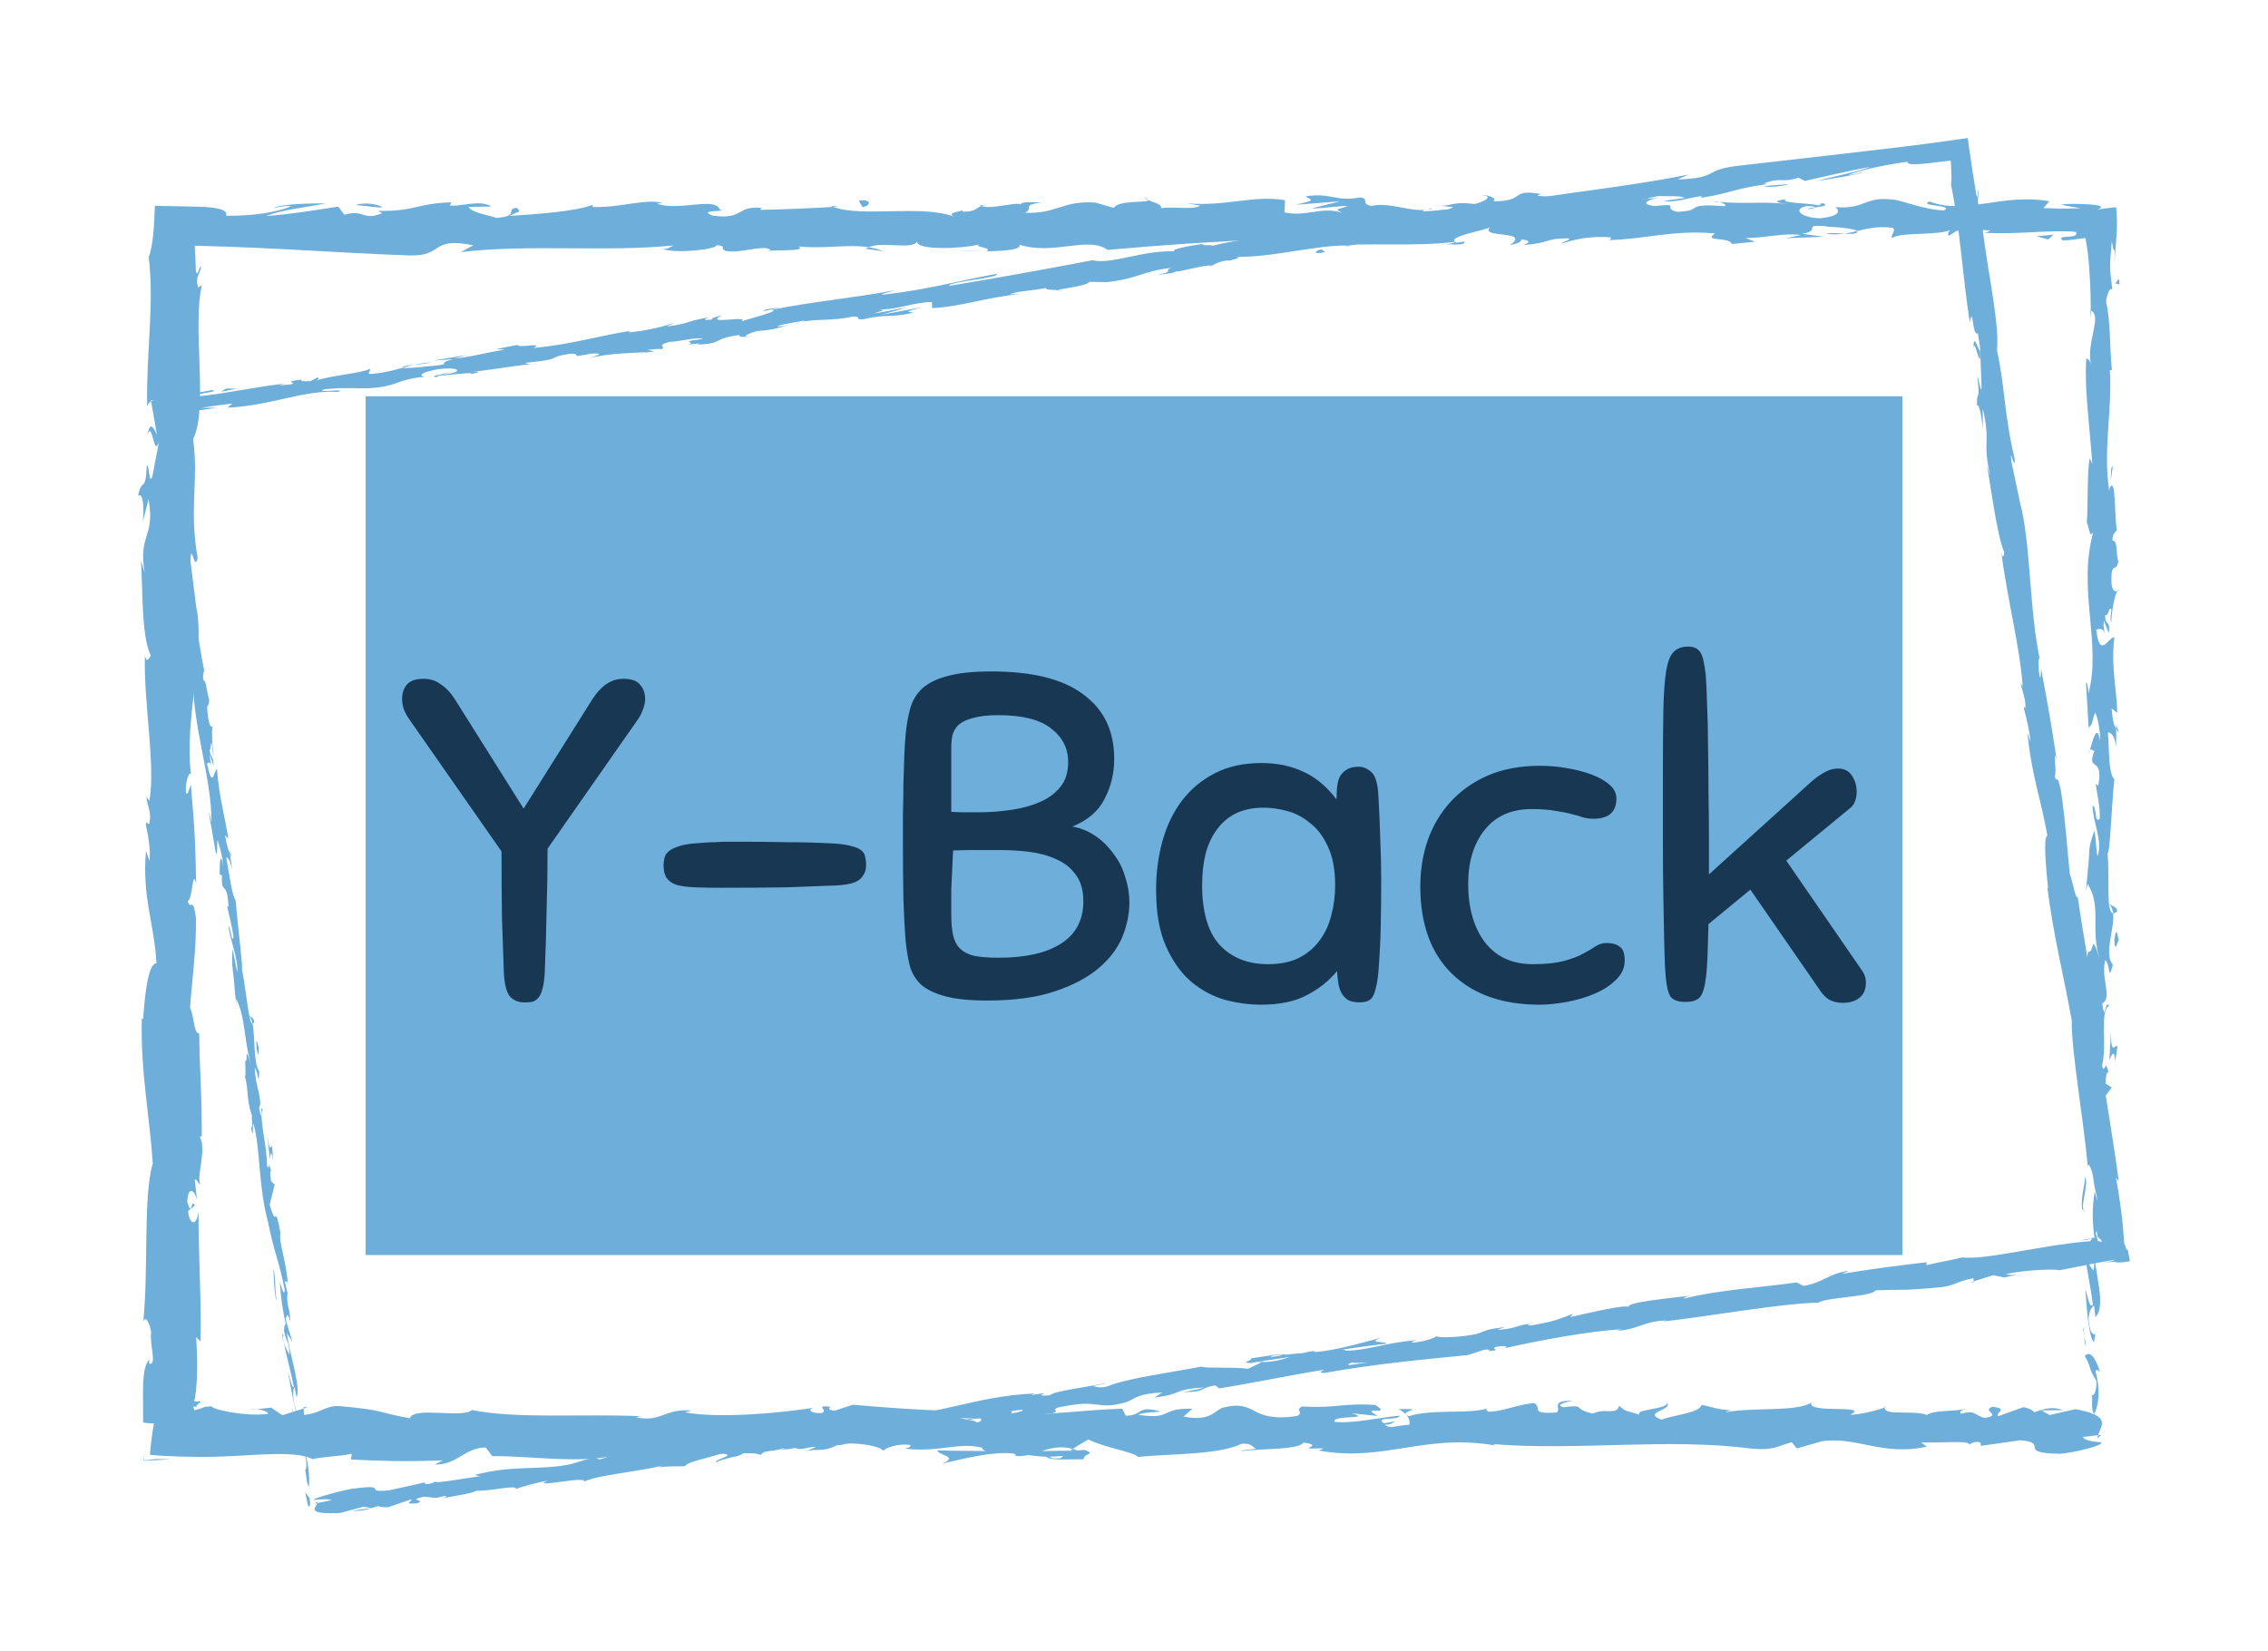 <svg version="1.1" xmlns="http://www.w3.org/2000/svg" viewBox="-874.014 -2225.901 5045.308 3673.563"><desc>Created with Snap</desc><defs></defs><g><g transform="matrix(11.219,0,0,11.219,-595.104,-2632.864)">
<g id="gSldow7nyy2nm">
	<g>
		<g>
			<g>
				<path fill="#6daedb" d="M389.052,320.525c0.35,0.654,1.145,0.284,0.988-1.522l-1.347-1.283
					L389.052,320.525z" style=""></path>
				<path fill="#6daedb" d="M391.548,308.368c-0.653-2.125-1.801-4.576-3.038-3.199
					c1.295,2.105,0.754,2.614,2.296,4.88c0.157,1.809-0.432,3.155-0.928,2.85
					c0.346,0.639-0.296,2.809,0.55,3.782c1.043-2.352,1.084-5.333,0.224-8.446
					C390.947,307.567,391.299,308.215,391.548,308.368z" style=""></path>
				<path fill="#6daedb" d="M393.648,131.718l-0.16,1.138C393.577,132.545,393.626,132.155,393.648,131.718z" style=""></path>
				<path fill="#6daedb" d="M333.679,77.721c0.833-0.033,1.181-0.166,1.223-0.288
					C334.129,77.521,333.493,77.604,333.679,77.721z" style=""></path>
				<path fill="#6daedb" d="M314.992,76.236c0.401,0.034,0.738,0.062,1.102,0.091
					C315.673,76.203,315.251,76.135,314.992,76.236z" style=""></path>
				<path fill="#6daedb" d="M393.648,131.718l0.423-2.924C393.632,128.589,393.746,130.291,393.648,131.718z" style=""></path>
				<path fill="#6daedb" d="M388.297,284.008c0.066,0.613,0.191,1.122,0.354,1.588
					c-0.048-0.503-0.094-0.989-0.142-1.492C388.436,284.078,388.373,284.055,388.297,284.008z" style=""></path>
				<path fill="#6daedb" d="M394.741,179.967l0.002,0.888c0.153,0.261,0.339,0.507,0.548,0.738
					L394.741,179.967z" style=""></path>
				<path fill="#6daedb" d="M394.948,216.995c0.049-0.838-1.094-1.129-1.594-1.45
					c0.471,0.473,0.696,1.092,0.784,1.827C394.355,217.385,394.615,217.275,394.948,216.995z" style=""></path>
				<path fill="#6daedb" d="M392.934,275.709l0.158,1.043C393.051,276.481,392.982,276.025,392.934,275.709z" style=""></path>
				<path fill="#6daedb" d="M394.988,153.464c0.17-0.063,0.319-0.196,0.41-0.338
					C395.254,153.126,395.117,153.259,394.988,153.464z" style=""></path>
				<path fill="#6daedb" d="M348.839,315.153c-0.03,0.081,0.012,0.133,0.002,0.204
					C349.057,315.241,349.123,315.16,348.839,315.153z" style=""></path>
				<path fill="#6daedb" d="M391.761,320.82l-0.595,0.062c-0.064,0.217-0.129,0.429-0.129,0.641
					L391.761,320.82z" style=""></path>
				<path fill="#6daedb" d="M280.793,74.77c0.067,0.01,0.089,0.013,0.152,0.022
					C281.844,74.662,281.335,74.685,280.793,74.77z" style=""></path>
				<path fill="#6daedb" d="M4.373,122.62c1.023-3.556,1.314,5.788,2.449,0.433
					C6.375,123.552,5.038,118.186,4.373,122.62z" style=""></path>
				<path fill="#6daedb" d="M388.448,283.049c-0.013-0.5-0.023-1.008-0.012-1.518
					C388.399,282.223,388.402,282.688,388.448,283.049z" style=""></path>
				<path fill="#6daedb" d="M6.822,123.053h0.01l0.107-0.553C6.891,122.729,6.863,122.858,6.822,123.053z" style=""></path>
				<path fill="#6daedb" d="M201.993,75.458c0.161,0.202,0.476,0.355,0.804,0.501
					C202.769,75.842,202.588,75.699,201.993,75.458z" style=""></path>
				<path fill="#6daedb" d="M260.697,77.086l-1.452-0.153C259.82,77.037,260.288,77.073,260.697,77.086z" style=""></path>
				<path fill="#6daedb" d="M171.513,77.073c-0.79-0.087-1.058-0.245-2.137-0.091
					c0.1,0.058,0.199,0.098,0.328,0.139C170.094,76.964,170.613,76.891,171.513,77.073z" style=""></path>
				<path fill="#6daedb" d="M139.788,77.08c0.168,0.087,0.39,0.153,0.585,0.231
					c0.314-0.019,0.682-0.042,1.005-0.062L139.788,77.08z" style=""></path>
				<path fill="#6daedb" d="M252.423,315.704c0.695,0.322,1.127,0.677,1.465,1.029
					C253.399,315.918,258.06,315.628,252.423,315.704z" style=""></path>
				<path fill="#6daedb" d="M388.94,283.992c-0.289-0.186-0.431-0.456-0.493-0.943
					c0.021,0.365,0.042,0.714,0.062,1.055C388.679,284.197,388.84,284.217,388.94,283.992z" style=""></path>
				<path fill="#6daedb" d="M170.223,86.1l-5.04-0.169C166.592,86.042,168.424,86.1,170.223,86.1z" style=""></path>
				<path fill="#6daedb" d="M24.825,315.867l1.157-0.137C25.537,315.704,25.126,315.737,24.825,315.867z" style=""></path>
				<path fill="#6daedb" d="M150.225,86.1c-0.9-0.404-1.854-0.638-2.839-0.791
					c-0.209,0.089-0.447,0.163-0.585,0.295L150.225,86.1z" style=""></path>
				<path fill="#6daedb" d="M253.899,316.744c-0.011-0.005-0.011-0.012-0.011-0.012
					S253.888,316.739,253.899,316.744z" style=""></path>
				<path fill="#6daedb" d="M287.1,314.026c-4.803-0.033-2.256,1.472-3.275,2.336
					c-5.732,0.426-2.653-1.108-4.604-1.876c-3.58,0.398-6.325,1.778-8.994,1.719
					c-0.199-0.247-0.718-0.338-0.11-0.648c-3.784,1.196-11.233,0.059-15.642,1.56
					c-0.328-0.133-0.493-0.259-0.576-0.373c0.714,0.753,0.824,1.519,0.677,2.063
					c-2.153,0.026-3.995,0.95-4.806-0.033c1.32,0.029,1.429-0.368,2.047-0.675l-2.256,0.427
					c-2.031-1.413,3.08-0.489,3.08-1.535c-4.399,0.46-9.526,1.63-12.897,1.23
					c-0.705-1.382,7.883-0.465,3.385-1.695l5.216,0.528c-3.986-2.181,3.169,0.153-0.493-2.181
					c-6.864-0.401-7.678,0.705-14.525,0.301c-1.542,0.768,0.509,1.137-1.032,1.905
					c-9.732,1.38-7.661-3.476-14.816-1.635c-1.852,0.921-2.57,2.67-7.665,1.745l1.737-1.563
					c-6.646-0.154-3.794,2.247-10.754,1.196c1.237-0.614,5.223-0.518,4.218-0.704
					c-4.509-1.234-3.189,0.887-6.655,0.887l-0.718-1.384c-7.075,0.218-14.869,1.217-22.705,1.47
					c0.434-0.411,1.776-0.845-0.057-1.268c-9.883,0.692-21.097-0.169-30.63-0.99l-3.642,1.195
					c-0.847-0.014-1.572-0.54-0.654-0.771c-3.715-0.453-0.192,0.757-1.978,1.227
					c-2.114,0.083-2.793-0.687-1.452-1.046c-6.556,1.013-18.676,2.183-25.583,0.902l1.347-0.355
					c-5.379-0.485-6.07,2.449-11.059,1.335l0.957-0.212c-11.674-0.518-24.575,0.576-33.482-1.227
					c-1.694,1.721-11.555-0.767-12.305,1.633c-6.666-1.19-4.757-1.618-14.145-2.418
					c-2.507-0.11-3.737,1.499-6.837,1.749l-0.076-1.255l-4.208,1.317l-2.24-1.501l-2.908,0.322
					c1.158,0.074,2.462,0.564,2.286,0.925c-4.542,0.567-11.071-0.875-11.183-1.518l-0.997,0.098
					c-0.129,0.017-0.415,0.033-0.416,0.05l-0.106,0.049c-0.147,0.066-0.314,0.132-0.5,0.198
					c-0.373,0.131-0.826,0.262-1.359,0.394c-0.091-0.187-0.182-0.412-0.273-0.676
					c0.426-0.167,0.615,0.071,0.858,0.091l0.275-0.142c-0.126,0.071-0.24,0.133-0.299,0.166
					c-0.429-0.149-0.072-0.529,0.253-0.726c0.325-0.279,0.619-0.3,0.062-0.535
					c-0.284,0.193-0.747,0.044-1.001-0.011c0.047-0.072,0.092-0.08,0.134-0.203
					c0.037-0.189,0.076-0.39,0.117-0.6c0.072-0.422,0.133-0.888,0.184-1.385
					c0.102-0.997,0.164-2.126,0.193-3.31c0.057-2.37-0.021-4.964-0.181-7.171l0.865,0.847
					c0.22-7.97-0.415-16.801-0.399-25.745c-0.403,3.208-1.902,2.471-2.046-0.152l1.327-1.048
					c-0.821-1.694-0.502,2.739-1.505-0.737c0.153-3.341,1.508-2.246,1.939-0.328l-0.46-4.062
					c0.397-0.239,0.605,0.714,1.11,0.962c-0.824-1.667,1.331-7.012-0.099-9.417l0.394-0.229
					c0.011-8.942-0.445-12.996-0.512-20.28c-1.145-0.142-0.891-2.99-1.816-5.161
					c0.365-5.352,1.264-11.293,1.168-17.742c-0.569-4.533-0.969-1.324-1.649-3.362
					c1.042-0.333,0.944-6.774,1.693-3.433c-0.169-7.741-0.207-9.887-1.053-19.676
					c-0.428,1.062-0.613,2.257-0.969,1.638c-0.172-1.776,0.437-4.042,0.938-3.787l0.107,0.468
					c-1.562-10.988,3.04-25.361,0.867-34.111l0.107,0.49l-1.133-9.074
					c0.181-4.174,0.784,2.504,1.429-0.585c-1.739-9.787,0.253-15.464-0.906-23.524
					c3.076-6.239-0.217-22.141,1.747-30.563l-0.725,0.486c-0.711-2.176,0.414-2.633,0.581-4.237
					c-0.563,0.228-0.651,2.361-1.045,1.01l-0.098-2.405l-0.02-0.603
					c-0.006-0.242-0.012-0.164-0.018-0.262l-0.031-0.348c-0.036-0.472-0.054-0.968-0.056-1.454
					c0.567-0.002,1.16,0.018,1.721,0.056c1.777,0.055,3.56,0.108,5.349,0.163
					c3.934,0.138,7.89,0.33,11.849,0.539c7.919,0.419,15.855,0.907,23.668,1.178
					c6.914,0.194,3.924-3.748,12.64-2.018l-2.474,1.345c13.953-1.612,28.53,0.056,42.189-1.313
					c-0.814,0.31-0.837,0.714-2.171,0.709c2.885,0.977,10.669,0.048,10.717-0.75
					c2.127,0.091,0.493,0.722,1.803,1.127c2.894,0.576,7.264-1.247,8.801-0.275
					c0.261,0.159-0.813,0.317-1.343,0.393c1.886-0.473,8.787,0.12,6.981-1.007
					c5.127,0.538,9.807-0.502,13.896,0.166c2.666-1.26,8.776,0.607,9.623-1.176
					c-0.367,1.842,8.987,1.486,12.229,0.619c-1.085,0.557,2.818,0.576,1.547,1.348
					c3.699-0.026,7.089-0.368,6.444-1.314c6.815,2.203,13.698-1.773,17.535,1.05
					c10.988-0.99,21.157-1.659,31.041-2.091c-0.356,1.837-10.926,0.183-10.502,2.111
					c9.377-0.756,14.786-2.333,24.085-1.889c2.408,0.25-1.367,0.796-2.18,1.11
					c9.368-0.756,18.114,0.167,26.449-0.833c-0.023,0.171-0.923,0.358-1.772,0.498
					c1.643-0.061,3.821,0.27,3.635-0.565l-1.602,0.226c-2.623-1.211,6.524-2.53,6.818-3.17
					c-2.788,2.392,8.234,0.601,3.805,3.625c1.081-0.158,2.437-0.554,2.189-1.112
					c1.604,0.163,2.114,0.489,0.486,1.124c5.884-0.454,3.794-1.342,9.125-1.323
					c-0.019,0.405-1.095,0.561-1.646,1.036c2.699-0.788,5.411-1.576,9.917-1.234
					c-0.271,0.243,0.252,0.561-1.092,0.555c7.738-0.122,13.189-2.098,21.677-1.337
					c-2.504,1.755,2.887,0.577,3.337,2.097l4.565-0.453l-1.832-0.737
					c3.998,0.026,7.532-1.081,10.969-0.583l-2.971,0.626l7.493-0.288l-4.241-0.576
					c4.046-0.783-0.434-1.923,4.888-1.5c-1.081,0.156,4,0.019,6.084,0.914l-0.013,0.004
					c1.978-0.484,4.013-0.994,6.97-0.616c0.768,0.486-0.618,1.681-0.118,2.005
					c1.951-1.27,9.364-0.353,11.835-1.706c-0.824,0.318-0.867,1.116-0.596,1.278l1.638-1.032
					c1.852,0.33,2.123,0.49,1.822,1.126c5.572,0.189-1.77-1.927,4.843-1.097
					c-0.519,0.083-0.271,0.238-1.352,0.395c3.321,0.217,6.529,0.053,9.669-0.101
					c1.57-0.078,3.123-0.152,4.666-0.176c0.771-0.012,1.539-0.011,2.306,0.009
					c0.566,0.02,1.108,0.058,1.628,0.121c0.302,0.765-0.587,0.859-1.302,0.922
					c-0.243,0.018-0.485,0.036-0.699,0.052c-0.286,0.023-0.534,0.053-0.709,0.101
					c-0.351,0.097-0.41,0.267,0.105,0.589l0.935-0.034l0.47-0.043l0.927-0.108
					c0.705-0.094,1.415-0.19,2.127-0.285c0.267,1.551,0.583,2.785,0.799,6.594
					c0.216,3.216,0.334,6.385,0.204,9.439l0.169-1.586c2.159,1.18-1.066,6.341-0.048,10.647
					c-0.16-1.054-1.199-1.382-0.958-1.097c-0.347,5.831,0.531,11.921,1.211,20.756l-0.556-1.094
					c-0.495,3.436-0.285,9.049-0.538,12.762c0.554,1.101,0.463,3.224,1.27,1.934
					c-3.158,11.445,1.693,21.832-0.938,31.987c-0.006-1.213-0.485-2.894-0.488-1.928l0.512,8.649
					c0.94-0.684,0.569-1.134,1.302-2.951c0.558,1.095,0.99,3.536,0.99,5.68
					c-0.623-3.89-1.511,0.034-2.035,1.714c0.288-0.282,0.606,0.294,0.899,0.151
					c-1.674,4.519,1.892,0.758,0.765,6.927l-0.494-0.327c0.252,2.309,0.905,4.437,0.764,6.926
					c-1.088,1.033-0.508-2.458-1.403-2.616c0.063,3.496,2.061,6.9,0.977,10.066
					c-0.303-1.486-0.308-3.622-0.609-5.107c-1.277,3.448-0.953,3.847-1.156,6.407l0.029-0.251
					l-0.578,5.92l0.346-1.508c2.837,4.377,0.519,8.912,2.377,14.806
					c-1.759-5.729-1.018-0.947-2.251-1.385c-0.342,1.505-0.726,3.793-1.073,3.142
					c0.995,2.786-0.783,4.651,0.671,8.584c-0.397,0.176-0.039,2.981-1.036,2.351
					c0.312,3.624,0.691-0.856,1.189-0.552c1.357,5.584-1.645,13.126,0.217,21.157
					c0.765,6.926,2.105,8.207,2.771,14.634c-0.635,2.17-1.446-1.776-1.446-1.776
					c-0.584,3.499-0.477,6.132-0.023,9.431c-0.346-0.669-0.639,0.02-1.085,1.026
					c0.104,2.646,1.446,1.769,0.86,5.259c-0.442-0.599-1.151-1.368-1.595-2.644
					c0.366,3.119,1.107,6.199,1.465,9.428c-0.692,0.857-1.05-1.948-1.5-3.087
					c0.311,3.629,0.626,9.402,1.721,10.523l0.391-2.328c0.054,1.322-0.94,0.68-1.14-0.296
					c-0.859-3.109,0.379-4.484,0.778-4.66l0.254,2.299c2.328-2.361-0.374-9.235-0.239-13.863
					l1.694,1.929l-1.405-4.748c0.441-1.009,1.387-1.7,1.64,0.585
					c0.836-3.318-0.602-2.937,0.331-5.788c0.145-0.314,0.227-0.172,0.293,0.119l-0.504-3.242
					c0.356,0.635,1.196-0.54,0.951,1.452c0.977-5.819-1.27-9.384,0.013-11.574l0.104,0.486
					c-0.572-8.074-1.244-0.78-2.702-6.837l3.067-4.076l-1.243-0.794
					c0.045-0.833,0.138-2.481,0.635-2.176c-0.851-3.101-0.541,0.528-1.344-1.271
					c1.132-4.009-0.53-11.055,1.451-11.959c-0.945-1.438-0.729,3.835-1.387-0.445
					c2.13-1.22-0.365-4.948,0.612-8.611c1.099,1.125,0.517,4.595,1.499,0.929
					c-1.859-2.209,0.406-7.132,0.05-10.221c-1.479-0.145-0.616-6.718-1.109-11.902
					c0.496,0.328,0.812-9.755,1.347-14.577l0.248,0.142c-1.495-0.934-1.212-5.909-1.522-9.531
					c0.896,0.142,1.248,0.794,1.649,2.756l-0.007-3.405c-0.479-0.803-0.731-1.865-0.902-4.074
					l1.117,0.856c-0.062-4.532-1.316-9.126-0.569-14.957c-1.043-0.328-2.902,4.637-3.599-1.529
					c0.564-0.23,1.528-0.457,1.758,1.157c-0.075-0.529-0.468-1.884-0.228-2.95l0.948,2.464
					c0.417-2.656-0.792-1.389-0.704-3.512c0.804,0.042,0.573-1.571,1.211-1.267
					c0.078,0.543-0.333,1.853-0.017,2.665c0.144-2.394,0.621-5.288,1.229-6.244
					c-0.457,0.208-1.082,0-1.187-1.754c-0.059-4.532,0.967-1.551,1.38-4.194
					c-0.558-1.098,0.021-3.989-1.181-4.065c0.006-1.327,0.567-1.572,0.893-2.084
					c-0.531-2.345-0.152-10.956-1.43-8.312l-0.084,0.601c-0.015-0.112-0.034-0.244-0.052-0.383
					c0,0.019,0,0,0,0.019v-0.019c-1.195-7.688,0.681-15.971,0.167-23.599l0.401,0.012
					c-0.459-4.554-0.271-10.134-1.136-13.386c0.001-1.347,0.735-3.178,1.212-2.603
					c-0.151-1.74-0.339-2.708-0.407-3.869c-0.034-0.58-0.038-1.21,0.009-2.008
					c0.081-0.979,0.18-2.166,0.308-3.71c0.351,2.234,0.506,1.886,0.56,1.659
					c0.027-0.102,0.029-0.144,0.017,0.262c-0.009,0.324-0.027,1.005-0.064,2.353
					c0.184-2.378,0.311-4.018,0.43-5.554c0.103-1.76,0.121-3.463-0.079-5.467
					c-0.998,0.096-2.286,0.244-3.733,0.458c1.509-0.515,0.561-0.839-1.436-0.996
					c-0.983-0.079-2.194-0.115-3.359-0.113c-1.349,0.003-1.761,0.044-2.378,0.12
					c0.581,0.123,0.938,0.245,1.703,0.369l2.239,0.369c-0.86,0.025-1.692,0.048-2.505,0.072
					c-0.582,0.001-1.149,0.002-1.708,0.003c-1.099-0.035-2.164-0.069-3.238-0.103l1.161-1.355
					c-9.255-1.648-16.691,2.804-23.737,0.046c-2.448,0.947,5.027,0.667,2.837,1.775
					c-4.257-0.183-8.693-2.127-10.026-2.131c-5.832-0.75-5.441,1.979-11.544,1.466
					c0.781,0.482,1.518,1.772-3.043,2.227c-4.261-0.179-5.237-2.026-2.547-2.414
					c1.021-0.041,1.515,0.112,1.471,0.276c1.377-0.176,3.183-0.383,1.496-0.906l-0.553,0.483
					c-2.114-0.493-7.975-0.441-6.598-1.234c-3.219,0.461-1.376,0.793,1.008,1.044
					c-5.464-0.7-8.537-0.021-14.161-0.491c0.894,0.266,1.718,0.834,0.828,0.829
					c-8.25-0.598-3.633,0.916-9.223,1.128c-3.176-0.736,1.138-1.758-4.489-1.141
					c-3.436-0.499-0.727-1.282,0.638-1.676c-5.127,0.931-9.579-0.612-12.507-0.783l2.7-0.39
					c-1.615,0.232-2.937,0.225-4.284,0.222l1.542,0.967c-1.585-0.168-2.928-0.173-2.898-0.574
					c-1.634,0.633,1.25,1.607-1.992,2.473c-2.114-0.491-6.437,0.527-7.167-0.755
					c6.649,0.435-0.734-1.288,4.893-1.495c-1.085,0.153-2.409,0.147-4-0.023
					c-0.239-0.143,0.225-0.265,0.658-0.339c-6.361-1.146-2.924,1.45-9.517,1.42
					c0.837-0.723-1.528-1.371-2.604-1.216c2.657,0.015,1.271,1.206-1.167,1.759
					c-4.227-0.563-4.594,0.418-6.808,0.353l2.527,0.265c-0.856,0.722-2.97,0.627-5.917,0.855
					c-0.252-0.563,2.676-0.387,1.625-0.635c-3.272,1.27-7.394-1.315-11.956-0.459
					c-2.114-0.49-0.205-1.358-2.061-1.69c-5.113,0.937-5.537-0.99-10.912-0.216
					c1.549,0.971,1.82,0.733-1.965,1.681l8.835-0.684l-5.67,1.412
					c2.666,0.014,5.627-0.611,7.224-0.445c-2.702,0.792-2.424,0.551-1.148,1.357
					c-3.649-1.457-7.234,0.849-11.452-0.135l0.129-2.405c-6.341-1.071-11.266,1.234-19.5,0.63
					l2.646,0.417c-1.104,0.956-5.084,0.133-7.75,0.521c0.248-0.804-1.419-1.095-2.557-1.596
					c0.138,0.596-6.027-0.055-6.775,1.55l-3.676-1.058c-6.649-0.433-7.587,2.29-13.979,2.017
					c1.925-0.874-0.98-1.443,3.302-2.068c-2.134-0.008-4.053-0.155-4.086,0.403
					c-1.247-0.504-5.917,1.082-7.879,0.319c-0.9,0.353-1.194,1.195-3.589,1.128
					c-0.262-0.163,0.009-0.398,0.009-0.398c-0.009,0.398-3.75,0.541-1.657,1.43
					c-6.573-2.507-18.371,0.182-24.094-1.971c-4.657,0.269-10.267,0.528-14.495,0.586
					c0.271-0.241,0.014-0.401,0.813-0.317c-5.832-0.747-3.585,2.307-10.221,1.473
					c-3.39-1.299,3.524-0.703,1.411-1.195c-0.92-2.645-8.009,0.362-12.475-1.183l1.081-0.156
					c-3.413-0.898-8.329,1.002-13.905,0.813c0,0,0.271-0.234,0.033-0.4
					c-3.814,1.349-11.034,1.795-16.4,2.17c1.669-1.035,2.438-0.548,1.419-1.599
					c-2.405,0.149,0.705,1.689-4.096,1.983c-1.561-0.566-5.024-1.061-5.483-2.183l4.528-0.061
					c-2.32-1.452-5.861,0.05-8.247-0.203l0.305-0.634c-6.94,0.206-7.036,1.805-14.495,1.691
					l0.771,0.48c-4.075,1.584-3.417-0.89-7.483,0.287l-1.23-1.607
					c-2.689,0.388-9.421,1.553-14.244,1.856c2.733-1.192,8.376-1.801,11.869-2.508
					c-2.666-0.012-9.06,0.118-10.449,0.911c1.074-0.155,2.428-0.549,3.489-0.301
					c-3.271,1.263-7.574,1.884-12.887,1.857c0.308-1.019-1.066-1.455-3.189-1.666
					c-0.811-0.105-2.929-0.154-4.835-0.191c-1.987-0.039-4.08-0.081-6.104-0.12
					c-0.061,2.071-0.159,4.059-0.346,5.816c-0.094,0.878-0.209,1.699-0.354,2.446
					c-0.072,0.374-0.152,0.727-0.24,1.059c-0.048,0.168-0.094,0.328-0.138,0.481
					c-0.048,0.124-0.098,0.191-0.15,0.28c1.153,9.398-0.491,18.643-0.306,29.593
					c2.423-3.883,0.069,3.196,2.558,2.524c0.158,2.55,0.117,3.522-0.044,3.751l-1.487,7.728
					c-0.725,1.832-0.549-2.426-1.107-2.191c-0.191,5.583-1.055,2.342-1.716,6.038
					c0.89-0.757,1.275,1.942,0.935,5.124l1.148-4.482c1.325,7.804-2.089,6.745-0.777,14.61
					l-0.783-2.488c0.462,4.036-0.016,14.889,1.984,18.845c-0.287,0.714-0.968,1.657-1.148-0.119
					c-0.3,9.645,2.128,21.471,0.896,28.968l-0.608-0.731c0.176,1.8,1.143,3.133,0.531,5.386
					c-0.252-0.116-0.607-0.725-0.643,0.108c0.21,0.953,1.067,4.78,0.712,7.165l-0.685-2.037
					c-0.797,9.409,1.668,14.44,2.085,22.329c-1.792-0.02-2.374,7.383-2.664,11.078l-0.254-0.129
					c-0.221,10.956,1.485,18.61,2.188,28.755c-1.945,6.298-0.815,21.333-1.905,31.454
					c0.325-1.547,1.396,0.252,1.576,2.051c-0.364,2.375,1.243,6.566-0.4,6.19l0.031-0.847
					c-0.806,0.894-1.102,2.562-1.202,4.483c-0.05,0.96-0.051,1.984-0.042,3.005
					c0.006,1.714,0.011,3.426,0.017,5.025c0.717,0.127,1.433,0.186,2.15,0.177
					c-0.35,1.86-0.607,3.974-0.792,6.223c1.848,0.184,3.955,0.295,6.167,0.356
					c1.117,0.018,2.247,0.037,3.384,0.055c0.846-0.002,1.697-0.005,2.551-0.007
					c2.711-0.046,5.448-0.217,8.028-0.357c5.159-0.279,9.687-0.43,12.103,0.813
					c2.405-0.538,5.386-0.532,7.77-1.068l-0.129,1.153c6.666,0.294,9.994,0.439,18.233,0.164
					l-1.68,0.824c4.647,0.074,5.868-3.323,10.155-3.391l1.29,1.72
					c8.108-0.027,16.314,1.484,24.326-0.077c-0.131,0.251-0.37,0.749-1.683,0.819
					c3.817,0.045,14.763,1.165,13.377-1.197c0.095,1.537,8.365,0.15,12.744-0.528l-0.682,1.134
					c3.696-1.449,3.814-1.846,8.975-2.247c1.224,0.148,1.072,0.908-0.553,0.618
					c4.076,0.594,3.176-1.074,8.117-0.47l-1.841,0.724c4.193,0.087,3.86-0.301,6.169-1.147
					c2.637-0.454,7.955,0.287,8.574,1.313c0.565-0.625,2.862-1.462,5.333-1.166
					c0.333,0.388-0.566,0.628-1.019,0.745c7.012,0.772,10.426-1.319,15.248-0.205
					c0.1,0.376,0.415,0.564,0.814,0.677c-5.57-0.027-10.056-0.089-9.636-0.172
					c0,1.046,4.5,1.229,0.92,2.673c3.612-0.788,9.788-2.502,14.174-2.01
					c0.213,0.101,0.42,0.201,0.58,0.362l-0.454,0.117c1.012,0.104,1.918,0.007,2.772-0.169
					c1.4,0.172,2.288,0.299,3.633,0.314c0.519,0.866,5.16,0.467,7.403,0.51
					c-0.186-1.145,2.752-0.961,0-1.905c0.356,0.081-0.424,0.136-1.916,0.184
					c-0.337,0.034-0.734,0.051-0.957,0.118c0.044-0.029,0.097-0.064,0.153-0.1
					c-1.473,0.02-3.394,0.047-5.577,0.077c1.772-0.581,3.624-1.07,6.105-0.435
					c1.152-0.735,2.419-1.492,3.133-1.847c3.07,1.596,8.988,2.459,9.812,3.443
					c6.85-0.642,16.138-0.423,20.445-2.573c1.948-0.276,2.24,0.616,2.967,0.954
					c-1.125,0.216-2.462,0.183-3.07,0.492c3.894-0.552,11.538-0.215,12.468-1.716
					c4.909,0.678-2.759,1.382,3.986,1.137l-0.911,0.459c13.269,2.4,21.572-3.833,36.282-0.752
					c-1.019-0.189-1.528-0.276-1.737-0.528c16.771,1.359,34.561-1.275,51.11,0.88
					c4.704,0.434,5.214-0.525,8.085-1.254l1.019,1.229l4.909-1.418
					c6.96-1.039,12.053,3.016,20.865,1.052l-1.137-0.828c3.165,0.157,10.025-0.488,9.497,0.464
					c0.324-0.151,1.038-0.861,2.275-0.429l0.096,0.643l7.774-1.102
					c6.027,0.465-0.943,2.553,7.852,2.678c3.269-0.247,9.31-1.872,8.082-2.303
					c-1.32-0.032-3.371-0.401-3.47-1.046l2.99-0.335c0.542-1.895,2.841-3.836-4.498-5.16
					l-5.115,1.159l-1.648-0.919l4.305-0.058c-2.442-0.866-3.99-0.1-5.723,0.425
					c-0.41-0.489-1.129-0.831-2.143-1.013l-5.021,1.811c-0.608-0.742,2.252-1.472-1.118-1.881
					c-2.352,0.841,2.256,1.663-1.638,2.215c-2.447-0.862-1.733-1.563-4.604-0.828
					c-0.404-0.488,0.205-0.799,1.343-1.014c-2.557,0.585-6.765,0.247-8.085,1.255
					c-2.55-1.063-8.631,0.276-8.379-1.518c-0.803,0.429-4.502,1.408-6.85,1.483
					c4.29-2.148-8.789-0.126-7.655-2.429c-3.175,1.931-11.468,0.858-17.091,1.929
					c0.314-0.153,0.932-0.464,1.428-0.366c-3.165-0.16-4.085-0.742-6.119-1.107
					c-0.406,1.595-5.336,1.96-7.992,2.944c-3.879-1.539,2.356-1.872,1.138-3.351
					c0.195,1.293-6.74,1.29-5.421,2.367c-2.967-0.952-2.557-0.462-4.085-1.784
					c-0.52,1.995-2.763,0.337-5.223,1.562c-4.294-0.983-1.106-1.868-5.822-1.261
					C282.905,314.733,287.1,314.026,287.1,314.026z M174.923,317.475c0-0.011,0-0.023,0-0.023
					c0.966-0.027,1.79-0.05,2.316-0.065C176.756,317.405,176.088,317.431,174.923,317.475z
					 M165.496,317.493c1.148,0.045,2.577,0.053,4.089,0.045c0.331,0.396-0.027,0.802-0.976,0.781
					C169.124,318.055,166.902,317.827,165.496,317.493z M185.436,325.423
					c-1.492,0.162-1.992-0.063-2.196-0.297c0.705-0.02,1.528-0.059,2.61-0.137
					c0.043-0.043,0.133-0.091,0.176-0.14C185.883,325.067,185.72,325.271,185.436,325.423z" style=""></path>
				<path fill="#6daedb" d="M188.118,323.922c0.215-0.025,0.335-0.074,0.615-0.084
					c-0.305-0.1-0.595-0.187-0.89-0.257c-0.181,0.123-0.366,0.248-0.528,0.359
					C187.586,323.934,187.866,323.928,188.118,323.922z" style=""></path>
				<path fill="#6daedb" d="M393.462,133.054l0.026-0.199c-0.045,0.165-0.09,0.317-0.163,0.417
					C393.381,133.14,393.417,133.14,393.462,133.054z" style=""></path>
				<polygon fill="#6daedb" points="35.324,315.303 35.338,315.591 36.162,315.339 				" style=""></polygon>
				<path fill="#6daedb" d="M389.535,184.975c-0.1,0.098-0.205,0.294-0.293,0.681
					C389.317,185.626,389.422,185.332,389.535,184.975z" style=""></path>
				<path fill="#6daedb" d="M389.278,207.402l-0.407,3.172C389.102,209.202,389.213,208.202,389.278,207.402z" style=""></path>
				<path fill="#6daedb" d="M388.711,224.646c0.201,0.219,0.352,0.28,0.49,0.338l0.009-0.034
					L388.711,224.646z" style=""></path>
				<path fill="#6daedb" d="M261.885,84.743c-0.232,0.006-0.461,0.021-0.665,0.052
					C259.659,85.016,260.72,84.928,261.885,84.743z" style=""></path>
				<path fill="#6daedb" d="M343.476,82.069c-0.866,0.208-1.72,0.411-2.623,0.541
					C342.305,82.697,343.434,82.72,343.476,82.069z" style=""></path>
				<path fill="#6daedb" d="M170.776,86.12c0.009-0.007,0-0.01,0.009-0.02c-0.195,0-0.367,0-0.562,0
					L170.776,86.12z" style=""></path>
				<path fill="#6daedb" d="M337.059,82.59c1.453,0.228,2.667,0.179,3.794,0.02
					C339.662,82.533,338.26,82.416,337.059,82.59z" style=""></path>
				<path fill="#6daedb" d="M388.192,299.384l-0.048,0.831c0.076-0.014,0.137,0.035,0.184,0.098
					L388.192,299.384z" style=""></path>
				<path fill="#6daedb" d="M388.328,300.313l0.135,0.923C388.463,300.812,388.454,300.445,388.328,300.313z" style=""></path>
				<path fill="#6daedb" d="M388.752,303.177l-0.288-1.941C388.461,301.908,388.425,302.737,388.752,303.177z" style=""></path>
				<path fill="#6daedb" d="M388.721,276.556l-0.415-0.261C388.392,276.437,388.525,276.529,388.721,276.556z" style=""></path>
				<path fill="#6daedb" d="M388.601,269.619c-0.094,1.655-0.885,4.151-0.625,6.46l0.33,0.216
					C387.689,275.21,389.301,271.192,388.601,269.619z" style=""></path>
				<path fill="#6daedb" d="M393.73,240.665l-0.332,5.813c0.442-1.017,1.036-2.352,1.143,0.291
					C395.86,239.441,393.552,248.281,393.73,240.665z" style=""></path>
				<path fill="#6daedb" d="M394.371,222.64c0.205,3.124,0.642-0.036,0.892,0.129
					C394.86,220.789,394.758,220.309,394.371,222.64z" style=""></path>
				<path fill="#6daedb" d="M394.375,92.387l1.041,0.314C395.267,90.293,395.013,92.678,394.375,92.387z" style=""></path>
				<polygon fill="#6daedb" points="378.9,83.116 381.243,83.763 382.358,82.809 				" style=""></polygon>
				<polygon fill="#6daedb" points="364.191,75.699 365.243,75.55 361.227,75.927 				" style=""></polygon>
				<path fill="#6daedb" d="M145.431,76.068l0.728,1.283C147.786,77.121,148.127,75.68,145.431,76.068z" style=""></path>
				<path fill="#6daedb" d="M50.991,77.374c-1.028-0.641-3.685-1.053-5.322-0.423
					C47.792,77.039,49.91,77.539,50.991,77.374z" style=""></path>
				<polygon fill="#6daedb" points="6.114,325.587 3.779,325.852 3.615,324.68 3.688,325.944 9.045,325.659 
									" style=""></polygon>
			</g>
			<g>
				<path fill="#6daedb" d="M36.206,334.776c0.259,0.578,0.604,0.182,0.29-1.473l-0.835-1.088
					L36.206,334.776z" style=""></path>
				<path fill="#6daedb" d="M35.849,323.39c-0.602-1.913-1.491-4.093-1.923-2.736
					c0.917,1.85,0.716,2.357,1.776,4.338c0.315,1.657,0.199,2.94-0.086,2.693
					c0.255,0.566,0.221,2.611,0.768,3.449c0.208-2.242-0.162-4.994-0.995-7.803
					C35.447,322.694,35.706,323.267,35.849,323.39z" style=""></path>
				<path fill="#6daedb" d="M13.754,160.349l0.07,1.061C13.827,161.117,13.8,160.755,13.754,160.349z" style=""></path>
				<path fill="#6daedb" d="M64.212,110.096c-0.766,0.125-1.078,0.237-1.108,0.303
					C63.811,110.255,64.392,110.13,64.212,110.096z" style=""></path>
				<path fill="#6daedb" d="M81.548,108.384c-0.372,0.036-0.685,0.067-1.022,0.098
					C80.922,108.489,81.317,108.469,81.548,108.384z" style=""></path>
				<path fill="#6daedb" d="M13.754,160.349l-0.173-2.726C13.337,157.466,13.616,159.028,13.754,160.349z" style=""></path>
				<path fill="#6daedb" d="M31.05,301.156c0.113,0.561,0.241,1.022,0.383,1.44
					c-0.09-0.461-0.176-0.906-0.266-1.366C31.128,301.211,31.094,301.194,31.05,301.156z" style=""></path>
				<path fill="#6daedb" d="M20.614,204.764l0.117,0.82c0.11,0.231,0.234,0.443,0.368,0.642
					L20.614,204.764z" style=""></path>
				<path fill="#6daedb" d="M25.566,238.895c-0.085-0.776-0.689-0.964-0.979-1.225
					c0.295,0.404,0.487,0.958,0.627,1.629C25.323,239.296,25.438,239.176,25.566,238.895z" style=""></path>
				<path fill="#6daedb" d="M32.258,293.178l0.215,0.949C32.417,293.88,32.323,293.465,32.258,293.178z" style=""></path>
				<path fill="#6daedb" d="M17.265,180.308c0.076-0.07,0.132-0.202,0.159-0.34
					C17.352,179.978,17.302,180.11,17.265,180.308z" style=""></path>
				<path fill="#6daedb" d="M77.504,331.622c0.022-0.044-0.021-0.064-0.017-0.1
					C77.296,331.608,77.241,331.656,77.504,331.622z" style=""></path>
				<path fill="#6daedb" d="M37.526,334.439l0.544-0.108c0.043-0.115,0.088-0.23,0.074-0.334
					L37.526,334.439z" style=""></path>
				<path fill="#6daedb" d="M113.187,104.63c-0.062,0.004-0.083,0.006-0.141,0.009
					C112.225,104.822,112.693,104.744,113.187,104.63z" style=""></path>
				<path fill="#6daedb" d="M366.513,105.6c0.041-3.351,1.409,5.245,1.269,0.228
					C367.627,106.319,366.262,101.466,366.513,105.6z" style=""></path>
				<path fill="#6daedb" d="M30.999,300.261c-0.067-0.461-0.136-0.929-0.205-1.398
					C30.866,299.502,30.929,299.932,30.999,300.261z" style=""></path>
				<path fill="#6daedb" d="M367.783,105.828l0.005-0.001l-0.019-0.517
					C367.774,105.525,367.777,105.645,367.783,105.828z" style=""></path>
				<path fill="#6daedb" d="M185.801,93.97c-0.163-0.079-0.464-0.113-0.776-0.143
					C185.058,93.882,185.236,93.929,185.801,93.97z" style=""></path>
				<path fill="#6daedb" d="M131.555,100.853l1.35-0.114C132.367,100.762,131.933,100.805,131.555,100.853z" style=""></path>
				<path fill="#6daedb" d="M213.794,89.179c0.735-0.061,0.993-0.017,1.977-0.235
					c-0.097-0.016-0.191-0.023-0.312-0.026C215.11,89.047,214.636,89.151,213.794,89.179z" style=""></path>
				<path fill="#6daedb" d="M243.048,85.021c-0.162-0.011-0.371-0.025-0.556-0.038
					c-0.288,0.051-0.625,0.11-0.923,0.162L243.048,85.021z" style=""></path>
				<path fill="#6daedb" d="M166.371,318.723c-0.664-0.069-1.087-0.188-1.423-0.317
					C165.456,318.744,161.179,319.498,166.371,318.723z" style=""></path>
				<path fill="#6daedb" d="M31.366,301.096c-0.167-0.151-0.273-0.391-0.367-0.835
					c0.058,0.334,0.114,0.655,0.169,0.969C31.264,301.303,31.346,301.311,31.366,301.096z" style=""></path>
				<path fill="#6daedb" d="M214.349,84.541l4.66-0.576C217.701,84.095,216.008,84.305,214.349,84.541z" style=""></path>
				<path fill="#6daedb" d="M376.232,288.834l-1.057,0.22C375.588,289.008,375.964,288.939,376.232,288.834z" style=""></path>
				<path fill="#6daedb" d="M232.789,81.922c0.858,0.082,1.754,0.074,2.673,0.02
					c0.186-0.072,0.401-0.139,0.519-0.223L232.789,81.922z" style=""></path>
				<path fill="#6daedb" d="M164.937,318.401c0.01,0.001,0.011,0.005,0.011,0.005
					S164.948,318.402,164.937,318.401z" style=""></path>
				<path fill="#6daedb" d="M134.514,324.095c4.431-0.613,1.977-1.024,2.856-1.585
					c5.256-0.962,2.524,0.201,4.377,0.326c3.273-0.666,5.707-1.708,8.173-2.029
					c0.201,0.096,0.686,0.074,0.147,0.307c3.405-1.087,10.354-1.501,14.314-2.822
					c0.312,0.023,0.473,0.064,0.557,0.109c-0.711-0.279-0.866-0.644-0.77-0.932
					c1.983-0.295,3.618-0.994,4.434-0.613c-1.219,0.158-1.292,0.369-1.84,0.601l2.05-0.507
					c1.972,0.434-2.805,0.646-2.732,1.164c4.024-0.804,8.67-2.054,11.806-2.298
					c0.747,0.591-7.236,1.262-3.002,1.282l-4.847,0.421c3.829,0.558-2.933,0.34,0.608,1.015
					c6.358-0.701,7.031-1.354,13.372-2.051c1.368-0.581-0.55-0.496,0.818-1.078
					c8.877-1.958,7.308,0.718,13.777-1.131c1.643-0.699,2.182-1.659,6.945-1.867l-1.492,1.001
					c6.139-0.794,3.34-1.609,9.832-2c-1.097,0.466-4.78,0.94-3.84,0.9
					c4.245,0.021,2.879-0.857,6.075-1.31l0.76,0.591c6.509-1.035,13.625-2.55,20.834-3.702
					c-0.371,0.26-1.579,0.651,0.142,0.62c9.064-1.636,19.466-2.679,28.314-3.521l3.274-1.068
					c0.782-0.104,1.487,0.062,0.658,0.296c3.458-0.262,0.124-0.401,1.738-0.867
					c1.943-0.318,2.623-0.026,1.413,0.327c5.974-1.36,17.068-3.526,23.527-3.796l-1.217,0.352
					c4.994-0.464,5.425-2.008,10.104-2.109l-0.867,0.23c10.801-1.272,22.621-3.503,30.961-3.778
					c1.441-1.073,10.709-1.133,11.232-2.42c6.23-0.283,4.5,0.178,13.213-0.655
					c2.319-0.273,3.341-1.231,6.181-1.761l0.158,0.611l3.788-1.204l2.171,0.45l2.659-0.541
					c-1.074,0.115-2.31,0.044-2.173-0.158c4.148-0.877,10.27-1.018,10.419-0.714l4.917-0.967
					l2.458-0.483l3.758-0.668c-0.086,0.14-0.826,0.331-1.856,0.552
					c-0.481,0.1-1.015,0.213-1.558,0.327c-0.338,0.085-0.682,0.173-1.006,0.254
					c0.287-0.074,0.546-0.14,0.778-0.2c0.236-0.059,0.394-0.099,0.789-0.17
					c0.655-0.122,1.144-0.202,1.525-0.252c0.761-0.101,1.091-0.087,1.327-0.048
					c0.464,0.08,0.538,0.264,2.926-0.162c-0.122-0.622-0.287-1.468-0.5-2.559
					c0.012,1.097-0.492-0.805-0.647-0.996c-0.03-0.888-0.213-2.685-0.255-3.345
					c-0.08-0.926-0.197-1.971-0.338-3.066c-0.282-2.189-0.661-4.576-1.029-6.599l0.539,0.721
					c-0.935-7.364-2.406-15.463-3.569-23.713c0.22,2.986-0.618,2.413-1.033,0.004l0.519-1.06
					c-0.628-1.504,0.11,2.562-0.841-0.573c-0.362-3.092,0.452-2.178,0.917-0.439l-0.76-3.713
					c0.165-0.247,0.393,0.616,0.675,0.809c-0.626-1.479-0.259-6.559-1.282-8.676l0.165-0.239
					c-1.166-8.246-1.923-11.953-2.909-18.665c-0.586-0.051-0.833-2.694-1.575-4.631
					c-0.52-4.96-0.853-10.502-1.745-16.442c-0.876-4.139-0.653-1.153-1.256-2.985
					c0.472-0.38-0.42-6.313,0.388-3.285c-1.097-7.126-1.397-9.102-3.098-18.069
					c-0.073,1.01-0.008,2.124-0.265,1.578c-0.318-1.626-0.313-3.758-0.032-3.558l0.115,0.424
					c-2.213-10.022-1.817-23.599-4.038-31.515l0.118,0.444l-1.749-8.287
					c-0.457-3.862,0.716,2.253,0.631-0.641c-2.143-8.903-1.9-14.278-3.53-21.629
					c0.706-5.97-3.007-20.401-3.138-28.305l-0.295,0.499c-0.637-1.957-0.14-2.457-0.267-3.948
					c-0.249,0.249-0.013,2.223-0.385,1.004c-0.237-1.47-0.475-2.948-0.714-4.437
					c-0.329-2.254-0.661-4.524-0.996-6.816c-2.551,0.354-5.116,0.709-7.69,1.064
					c-1.806,0.23-3.619,0.459-5.437,0.69c-3.64,0.427-7.3,0.856-10.965,1.285
					c-7.33,0.843-14.677,1.687-21.907,2.517c-6.389,0.809-3.355,2.369-11.514,2.655l2.187-0.99
					c-12.753,2.626-26.312,3.709-38.811,6.175c0.729-0.259,0.722-0.462,1.952-0.635
					c-2.729-0.105-9.841,1.374-9.83,1.775c-1.968,0.234-0.505-0.292-1.742-0.321
					c-2.709,0.093-6.61,1.568-8.097,1.289c-0.252-0.045,0.727-0.263,1.211-0.371
					c-1.706,0.481-8.111,1.091-6.366,1.413c-4.765,0.405-9.008,1.533-12.825,1.737
					c-2.37,0.973-8.135,0.849-8.79,1.843c0.209-0.96-8.392,0.441-11.32,1.295
					c0.962-0.417-2.639,0.083-1.521-0.464c-3.409,0.497-6.511,1.11-5.85,1.494
					c-6.439-0.198-12.507,2.671-16.243,1.777c-10.063,1.929-19.392,3.592-28.476,5.1
					c0.2-0.956,10.062-1.522,9.536-2.421c-8.594,1.603-13.471,3.092-22.076,4.09
					c-2.238,0.192,1.205-0.572,1.932-0.835c-8.585,1.601-16.715,2.29-24.331,3.876
					c0.009-0.087,0.826-0.298,1.599-0.478c-1.511,0.244-3.542,0.367-3.312,0.755l1.461-0.322
					c2.504,0.256-5.838,2.107-6.064,2.463c2.403-1.549-7.635,0.78-3.763-1.296
					c-0.986,0.22-2.209,0.593-1.941,0.838c-1.491,0.129-1.983,0.034-0.527-0.493
					c-5.394,0.995-3.404,1.161-8.322,1.85c-0.011-0.203,0.97-0.42,1.445-0.728
					c-2.433,0.744-4.879,1.49-9.058,1.91c0.233-0.156-0.272-0.244,0.968-0.417
					c-7.127,1.073-12.014,2.766-19.895,3.5c2.185-1.197-2.703,0.092-3.225-0.601l-4.177,0.823
					l1.741,0.125c-3.689,0.51-6.869,1.522-10.074,1.725l2.696-0.7l-6.889,1.124l3.951-0.27
					c-3.676,0.918,0.535,0.895-4.402,1.383c0.986-0.22-3.69,0.514-5.674,0.344l0.012-0.004
					c-1.79,0.499-3.631,1.018-6.384,1.217c-0.743-0.139,0.452-0.912-0.032-1.007
					c-1.71,0.884-8.61,1.4-10.793,2.394c0.737-0.265,0.721-0.666,0.46-0.711l-1.438,0.726
					c-1.731,0.079-1.992,0.035-1.76-0.319c-5.151,0.636,1.767,0.723-4.388,1.177
					c0.473-0.109,0.233-0.153,1.219-0.372c-6.155,0.655-11.786,2.005-17.449,2.552
					c-1.768-0.522,4.89-0.884,2.899-1.252c-1.76,0.305-3.549,0.614-5.35,0.926
					c-2.251,0.404-4.518,0.809-6.783,1.214c0.493,2.8,0.986,5.594,1.471,8.346
					c0.394,2.307,0.743,4.584,1.007,6.805L7.428,129.45c1.223,0.936,0.303,5.922,1.37,9.821
					c-0.217-0.961-0.774-1.191-0.618-0.945c0.592,5.403,1.824,10.956,3.318,19.056l-0.419-0.971
					c0.205,3.203,1.044,8.365,1.405,11.806c0.418,0.977,0.652,2.941,0.882,1.696
					c-0.065,10.775,3.697,20.012,3.725,29.561c-0.162-1.119-0.619-2.635-0.494-1.743l1.386,7.94
					c0.376-0.697,0.133-1.086,0.258-2.813c0.42,0.97,0.953,3.191,1.234,5.168
					c-0.818-3.543-0.743,0.137-0.783,1.723c0.106-0.28,0.339,0.229,0.465,0.077
					c-0.237,4.284,1.036,0.565,1.286,6.333l-0.287-0.266c0.427,2.112,1.029,4.027,1.285,6.334
					c-0.403,1.029-0.573-2.231-1.037-2.314c0.489,3.22,1.924,6.217,1.802,9.213
					c-0.345-1.349-0.627-3.318-0.97-4.666c-0.181,3.268,0.032,3.614,0.267,5.989l-0.019-0.235
					l0.489,5.501l-0.026-1.415c1.978,3.836,1.424,8.181,3.116,13.486
					c-1.621-5.16-0.628-0.802-1.296-1.12c0.028,1.412,0.138,3.549-0.12,2.973
					c0.857,2.5,0.222,4.344,1.456,7.868c-0.174,0.19,0.371,2.751-0.205,2.241
					c0.629,3.319,0.23-0.838,0.516-0.591c1.403,5.053,0.905,12.218,2.878,19.493
					c1.286,6.334,2.117,7.42,3.288,13.3c-0.03,2.045-0.949-1.535-0.949-1.535
					c0.169,3.268,0.567,5.688,1.224,8.697c-0.259-0.591-0.314,0.064-0.403,1.022
					c0.398,2.433,0.948,1.531,1.115,4.79c-0.297-0.522-0.749-1.181-1.136-2.326
					c0.589,2.85,1.36,5.638,1.96,8.59c-0.23,0.839-0.775-1.722-1.147-2.74
					c0.629,3.323,1.541,8.625,2.23,9.582l-0.111-2.175c0.2,1.215-0.376,0.694-0.603-0.192
					c-0.832-2.807-0.4-4.162-0.225-4.353l0.427,2.103c0.843-2.341-1.394-8.489-1.934-12.767
					l1.091,1.66l-1.317-4.279c0.086-0.961,0.464-1.665,0.888,0.425
					c-0.021-3.119-0.683-2.666-0.594-5.361c0.031-0.3,0.09-0.175,0.161,0.089l-0.674-2.955
					c0.259,0.561,0.521-0.581,0.661,1.272c-0.279-5.434-1.858-8.564-1.51-10.674l0.115,0.441
					c-1.341-7.405-0.718-0.632-2.233-6.115l0.984-3.973l-0.719-0.645
					c-0.087-0.771-0.257-2.297,0.029-2.051c-0.827-2.799-0.198,0.526-0.832-1.077
					c0.035-3.777-1.71-10.156-0.848-11.129c-0.656-1.26,0.141,3.587-0.745-0.313
					c0.894-1.276-0.829-4.537-0.825-7.984c0.691,0.96,0.858,4.201,0.864,0.752
					c-1.21-1.907-0.733-6.605-1.314-9.43c-0.751-0.029-1.185-6.151-2.108-10.896
					c0.288,0.267-0.876-9.052-1.243-13.536l0.142,0.113c-0.862-0.755-1.374-5.363-2.002-8.681
					c0.462,0.069,0.722,0.645,1.177,2.426l-0.449-3.14c-0.343-0.708-0.606-1.669-0.98-3.693
					l0.665,0.711c-0.624-4.175-1.847-8.323-2.241-13.753c-0.559-0.23-0.829,4.48-1.982-1.157
					c0.249-0.25,0.696-0.528,1.022,0.943c-0.106-0.482-0.479-1.704-0.499-2.703l0.792,2.204
					c-0.142-2.478-0.574-1.224-0.808-3.189c0.404-0.017,0.078-1.489,0.434-1.253
					c0.109,0.495,0.078,1.731,0.341,2.459c-0.242-2.217-0.385-4.92-0.209-5.845
					c-0.199,0.225-0.536,0.077-0.817-1.534c-0.623-4.174,0.275-1.498,0.134-3.964
					c-0.42-0.973-0.512-3.68-1.117-3.665c-0.171-1.223,0.075-1.489,0.169-1.985
					c-0.57-2.125-1.51-10.091-1.797-7.564l0.037,0.561c-0.022-0.102-0.049-0.224-0.076-0.35
					c0.002,0.018,0,0,0.002,0.018l-0.002-0.018c-1.598-7.005-1.755-14.774-3.008-21.772l0.2-0.017
					c-0.824-4.167-1.462-9.326-2.316-12.264c-0.176-1.242-0.053-2.983,0.26-2.486
					c-0.318-1.591-0.496-2.478-0.708-3.539c-0.089-0.508-0.185-1.169-0.251-1.796
					c-0.052-0.534-0.095-1.178-0.115-1.902c0.685,2.327,0.226-0.623,0.587,2.309
					c-0.048-0.453-0.042-0.534-0.057-0.763c-0.007-0.187-0.014-0.361-0.021-0.526
					c-0.007-0.302-0.013-0.567-0.019-0.815c0.527-0.028,0.939-0.063,1.416-0.162
					c0.365-0.081,0.757-0.167,1.199-0.264c0.55-0.137,1.162-0.29,1.863-0.466
					c-1.452,0.726,3.231,0.196,5.192-0.238l-2.974,0.05c2.218-0.391,4.174-0.622,6.16-0.861
					l-0.975,0.823c8.65-0.397,15.194-3.574,21.885-3.132c2.191-0.789-4.682,0.329-2.741-0.507
					c3.938-0.467,8.166-0.085,9.395-0.258c5.43-0.392,4.878-1.692,10.542-2.237
					c-0.754-0.136-1.524-0.679,2.649-1.501c3.942-0.47,4.971,0.317,2.519,0.861
					c-0.939,0.154-1.405,0.143-1.376,0.057c-1.257,0.267-2.908,0.606-1.316,0.644l0.476-0.311
					c1.984-0.033,7.385-0.826,6.171-0.253c2.936-0.65,1.214-0.572-1.003-0.385
					c5.088-0.369,7.874-1.108,13.093-1.612c-0.843-0.014-1.643-0.187-0.822-0.301
					c7.65-0.784,3.285-0.929,8.425-1.767c2.98-0.051-0.926,1.02,4.219-0.023
					c3.204-0.203,0.761,0.54-0.471,0.913c4.662-1.133,8.876-0.951,11.588-1.25l-2.463,0.547
					c1.473-0.326,2.693-0.496,3.935-0.671l-1.49-0.277c1.474-0.124,2.712-0.297,2.713-0.094
					c1.462-0.528-1.266-0.632,1.663-1.485c1.983-0.034,5.899-1.104,6.662-0.566
					c-6.161,0.656,0.768,0.542-4.406,1.38c0.99-0.218,2.211-0.388,3.69-0.512
					c0.23,0.04-0.189,0.161-0.583,0.253c5.946-0.265,2.594-1.1,8.676-1.949
					c-0.721,0.467,1.506,0.478,2.487,0.261c-2.451,0.34-1.257-0.43,0.952-1.024
					c3.938-0.275,4.207-0.809,6.253-1.066l-2.349,0.2c0.739-0.47,2.695-0.7,5.396-1.199
					c0.272,0.245-2.44,0.542-1.453,0.528c2.928-1.057,6.91-0.318,11.057-1.339
					c1.983-0.035,0.284,0.645,2.019,0.566c4.649-1.134,5.176-0.236,10.078-1.323
					c-1.496-0.277-1.73-0.124,1.694-1.089l-8.099,1.496l5.129-1.442
					c-2.46,0.343-5.146,1.04-6.63,1.167c2.436-0.745,2.196-0.59,0.963-0.822
					c3.467,0.243,6.611-1.368,10.569-1.433l0.05,1.209c5.922-0.301,10.302-2.087,17.937-2.866
					l-2.469,0.14c0.951-0.618,4.678-0.732,7.11-1.273c-0.172,0.43,1.385,0.357,2.47,0.455
					c-0.169-0.277,5.561-0.762,6.138-1.655l3.464,0.043c6.161-0.656,6.836-2.127,12.748-2.828
					c-1.714,0.684,1.005,0.585-2.899,1.456c1.968-0.275,3.748-0.454,3.74-0.734
					c1.185,0.085,5.38-1.311,7.243-1.19c0.805-0.293,1.017-0.748,3.23-1.029
					c0.253,0.047,0.019,0.198,0.019,0.198c-0.019-0.198,3.42-0.758,1.427-0.925
					c6.237,0.381,16.928-2.496,22.356-2.179c4.275-0.743,9.431-1.606,13.325-2.188
					c-0.233,0.154,0.016,0.2-0.727,0.263c5.43-0.394,3.144-1.611,9.322-2.068
					c3.217,0.2-3.2,0.81-1.217,0.776c1.034,1.189,7.36-1.227,11.586-1.049l-0.986,0.22
					c3.21-0.003,7.609-1.587,12.765-2.224c0,0-0.234,0.151-0.002,0.202
					c3.422-1.167,10.049-2.334,14.97-3.221c-1.466,0.73-2.209,0.59-1.196,0.977
					c2.207-0.389-0.768-0.743,3.637-1.518c1.479,0.076,4.707-0.132,5.21,0.363l-4.171,0.623
					c2.241,0.414,5.401-0.792,7.619-0.98l-0.237,0.354c6.385-1.011,6.361-1.815,13.247-2.735
					l-0.745-0.137c3.647-1.318,3.214-0.006,6.88-1.122l1.248,0.635
					c2.453-0.545,8.578-2.004,13.004-2.785c-2.436,0.948-7.597,1.989-10.768,2.797
					c2.459-0.344,8.346-1.245,9.571-1.82c-0.98,0.218-2.2,0.589-3.196,0.606
					c2.927-1.054,6.852-1.925,11.752-2.607c-0.212,0.545,1.086,0.58,3.058,0.406
					c0.986-0.086,2.141-0.227,3.361-0.381c0.695-0.079,1.427-0.162,2.135-0.242
					c0.027,0.344,0.054,0.682,0.079,1.006c0.005,0.154,0.011,0.305,0.016,0.452l0,0.208
					l0.026,0.42c0.062,1.104,0.056,2.04-0.064,2.684c1.802,8.585,2.199,17.226,3.724,27.309
					c0.691-3.751,0.453,2.943,1.597,2.148c0.412,2.341,0.52,3.241,0.47,3.462l0.276,7.231
					c-0.119,1.74-0.589-2.197-0.835-1.942c0.637,5.162-0.215,2.234-0.059,5.688
					c0.341-0.761,0.886,1.7,1.134,4.659l-0.019-4.214c1.678,7.102-0.151,6.367,1.529,13.527
					l-0.713-2.239c0.757,3.689,1.942,13.731,3.45,17.238c-0.049,0.679-0.262,1.596-0.584-0.029
					c1.115,8.915,3.865,19.649,4.238,26.649l-0.397-0.632c0.323,1.647,0.976,2.808,0.968,4.928
					c-0.14-0.089-0.396-0.625-0.304,0.145c0.229,0.864,1.154,4.333,1.291,6.557l-0.606-1.832
					c0.838,8.732,2.717,13.198,3.956,20.443c-0.89,0.107-0.208,6.975,0.132,10.403l-0.142-0.1
					c1.325,10.117,3.172,17.055,4.849,26.362c-0.138,5.943,2.39,19.729,3.176,29.138
					c-0.042-1.45,0.724,0.134,1.049,1.78c0.131,2.216,1.475,5.967,0.613,5.735l-0.096-0.783
					c-0.282,0.883-0.21,2.441-0.008,4.219c0.101,0.76,0.209,1.57,0.317,2.379
					c0.023,0.142,0.046,0.283,0.068,0.415l0.075,0.062c0.35,0.29,0.643,0.588,0.882,0.894
					c-0.31-0.039-0.63-0.078-0.959-0.118l-0.393-0.042c-0.321,0.019-0.645,0.039-0.972,0.059
					c-1.31,0.091-2.672,0.234-4.059,0.41c-2.773,0.352-5.643,0.837-8.381,1.309
					c-5.477,0.943-10.429,1.833-13.036,1.496c-2.18,0.581-4.929,0.969-7.09,1.546l0.038-0.587
					c-6.168,0.728-9.246,1.091-16.825,2.307l1.492-0.628c-4.291,0.572-5.177,2.414-9.126,3.009
					l-1.31-0.683c-7.474,1.074-15.148,1.401-22.426,3.223c0.103-0.141,0.288-0.419,1.494-0.625
					c-3.523,0.477-13.695,1.357-12.251,2.344c-0.196-0.749-7.724,1.021-11.715,1.93l0.549-0.651
					c-3.306,1.202-3.387,1.413-8.118,2.288c-1.139,0.087-1.052-0.309,0.466-0.379
					c-3.8,0.239-2.853,0.948-7.452,1.296l1.647-0.599c-3.873,0.506-3.538,0.654-5.608,1.375
					c-2.399,0.569-7.355,0.899-7.998,0.473c-0.477,0.384-2.536,1.098-4.836,1.275
					c-0.335-0.148,0.478-0.385,0.887-0.502c-6.52,0.536-9.521,2.017-14.046,2.098
					c-0.119-0.173-0.422-0.225-0.799-0.229c5.138-0.717,9.279-1.273,8.898-1.177
					c-0.074-0.518-4.236-0.019-1.036-1.204c-3.275,0.864-8.85,2.52-12.929,2.851
					c-0.203-0.022-0.402-0.044-0.56-0.103l0.41-0.117c-0.941,0.082-1.77,0.248-2.544,0.447
					c-1.303,0.098-2.131,0.151-3.372,0.32c-0.539-0.361-4.79,0.444-6.862,0.718
					c0.252,0.542-2.47,0.836,0.134,0.942c-0.334,0.007,0.382-0.122,1.754-0.341
					c0.309-0.062,0.674-0.122,0.874-0.184c-0.039,0.02-0.085,0.044-0.134,0.07
					c1.357-0.203,3.127-0.468,5.137-0.768c-1.593,0.52-3.267,1.004-5.599,1.015
					c-1.01,0.515-2.125,1.055-2.759,1.325c-2.943-0.389-8.461-0.041-9.29-0.419
					c-6.272,1.214-14.852,2.323-18.672,3.952c-1.777,0.392-2.109-0.012-2.803-0.084
					c1.022-0.253,2.257-0.412,2.797-0.645c-3.552,0.783-10.625,1.617-11.376,2.483
					c-4.574,0.307,2.447-1.046-3.756-0.041l0.807-0.347c-12.404,0.55-19.622,4.723-33.403,5.124
					c0.953-0.04,1.429-0.064,1.639,0.034c-15.56,1.524-31.78,5.157-47.191,6.258
					c-4.368,0.401-4.771,0.942-7.367,1.68l-1.026-0.475l-4.427,1.345
					c-6.345,1.426-11.327,0.085-19.314,2.211l1.106,0.261c-2.93,0.337-9.21,1.554-8.79,1.014
					c-0.288,0.117-0.896,0.562-2.067,0.511l-0.134-0.306l-7.091,1.564
					c-5.59,0.559,0.69-1.387-7.429-0.298c-2.997,0.552-8.453,2.147-7.291,2.198
					c1.219-0.157,3.137-0.242,3.273,0.064l-2.734,0.558c-0.366,1.009-2.35,2.271,4.511,1.965
					l4.635-1.243l1.584,0.24l-3.965,0.592c2.312,0.108,3.687-0.473,5.247-0.96
					c0.413,0.188,1.099,0.263,2.048,0.221l4.503-1.554c0.613,0.288-1.973,1.024,1.163,0.785
					c2.11-0.725-2.197-0.528,1.355-1.311c2.317,0.105,1.708,0.547,4.304-0.194
					c0.407,0.189-0.133,0.422-1.167,0.678c2.316-0.624,6.221-1.009,7.367-1.68
					c2.426,0.192,7.939-1.267,7.833-0.347c0.711-0.317,4.053-1.287,6.213-1.631
					c-3.805,1.625,8.114-1.088,7.23,0.2c2.791-1.372,10.514-1.926,15.624-3.193
					c-0.279,0.117-0.827,0.352-1.291,0.368c2.93-0.335,3.819-0.167,5.72-0.253
					c0.263-0.843,4.782-1.669,7.163-2.503c3.685,0.254-2.041,1.235-0.814,1.808
					c-0.271-0.614,6.125-1.522,4.832-1.881c2.803,0.082,2.39-0.106,3.892,0.348
					c0.34-1.055,2.524-0.529,4.706-1.458c4.028-0.076,1.151,0.78,5.457-0.138
					C138.332,323.195,134.514,324.095,134.514,324.095z M237.711,307.696l0.001,0.011
					c-0.889,0.14-1.647,0.259-2.131,0.336C236.026,307.971,236.64,307.87,237.711,307.696z
					 M246.403,306.453c-1.059,0.144-2.379,0.323-3.774,0.513c-0.333-0.152-0.031-0.401,0.845-0.514
					C243.018,306.65,245.083,306.472,246.403,306.453z M227.459,305.138
					c1.364-0.275,1.841-0.23,2.046-0.14c-0.647,0.11-1.403,0.239-2.397,0.409
					c-0.039,0.024-0.112,0.069-0.153,0.092C227.071,305.374,227.207,305.25,227.459,305.138z" style=""></path>
				<path fill="#6daedb" d="M225.09,306.233c-0.197,0.04-0.303,0.08-0.561,0.121
					c0.288,0.004,0.562,0.007,0.839,0.011c0.159-0.084,0.32-0.171,0.462-0.246
					C225.58,306.157,225.322,306.198,225.09,306.233z" style=""></path>
				<path fill="#6daedb" d="M13.837,161.595l-0.013-0.185c-0.001,0.155-0.003,0.298-0.026,0.396
					C13.808,161.68,13.826,161.678,13.837,161.595z" style=""></path>
				<polygon fill="#6daedb" points="366.59,290.489 366.558,290.348 365.816,290.58 				" style=""></polygon>
				<path fill="#6daedb" d="M18.693,209.748c-0.037,0.098-0.063,0.285-0.056,0.649
					C18.67,210.364,18.683,210.086,18.693,209.748z" style=""></path>
				<path fill="#6daedb" d="M21.503,230.447l0.214,2.954C21.652,232.119,21.575,231.189,21.503,230.447z" style=""></path>
				<path fill="#6daedb" d="M23.48,246.388c0.128,0.187,0.211,0.234,0.287,0.276v-0.032L23.48,246.388z" style=""></path>
				<path fill="#6daedb" d="M129.921,97.218c0.212-0.04,0.422-0.079,0.61-0.113
					C131.954,96.791,130.982,96.973,129.921,97.218z" style=""></path>
				<path fill="#6daedb" d="M54.872,109.227c0.784-0.216,1.556-0.429,2.381-0.611
					C55.908,108.763,54.865,108.899,54.872,109.227z" style=""></path>
				<path fill="#6daedb" d="M213.838,84.603c0,0,0.001,0.005-0.007,0.012
					c0.18-0.026,0.339-0.049,0.518-0.075L213.838,84.603z" style=""></path>
				<path fill="#6daedb" d="M60.753,108.129c-1.355,0.078-2.471,0.26-3.5,0.487
					C58.357,108.497,59.658,108.372,60.753,108.129z" style=""></path>
				<path fill="#6daedb" d="M33.012,315.342l0.085,0.769c0.036-0.018,0.073,0.023,0.104,0.078
					L33.012,315.342z" style=""></path>
				<path fill="#6daedb" d="M33.201,316.189l0.188,0.842C33.333,316.64,33.28,316.301,33.201,316.189z" style=""></path>
				<path fill="#6daedb" d="M33.785,318.801l-0.397-1.77C33.475,317.651,33.566,318.418,33.785,318.801z" style=""></path>
				<path fill="#6daedb" d="M30.284,294.255l-0.24-0.212C30.105,294.168,30.183,294.244,30.284,294.255z" style=""></path>
				<path fill="#6daedb" d="M29.316,287.866c0.17,1.532,0.105,3.891,0.537,6.002l0.192,0.175
					C29.596,293.086,29.868,289.267,29.316,287.866z" style=""></path>
				<path fill="#6daedb" d="M28.063,260.807l0.597,5.383c0.086-0.968,0.205-2.241,0.604,0.189
					C28.957,259.529,28.972,267.842,28.063,260.807z" style=""></path>
				<path fill="#6daedb" d="M26.02,244.141c0.511,2.865,0.313-0.079,0.459,0.056
					C26.019,242.399,25.906,241.964,26.02,244.141z" style=""></path>
				<path fill="#6daedb" d="M8.963,124.031l0.557,0.217C9.13,122.039,9.317,124.255,8.963,124.031z" style=""></path>
				<polygon fill="#6daedb" points="22.134,113.348 19.928,113.334 18.967,113.954 				" style=""></polygon>
				<polygon fill="#6daedb" points="36.218,115.094 35.259,115.305 38.936,114.593 				" style=""></polygon>
				<path fill="#6daedb" d="M237.915,86.26l-0.761-0.54C235.67,86.047,235.456,86.806,237.915,86.26z" style=""></path>
				<path fill="#6daedb" d="M324.908,73.246c0.993,0.183,3.472,0.039,4.937-0.488
					C327.881,72.992,325.893,73.022,324.908,73.246z" style=""></path>
				<path fill="#6daedb" d="M388.963,282.118c0.537-0.149,1.231-0.32,1.638-0.45l-3.192,0.634
					L388.963,282.118z" style=""></path>
			</g>
		</g>
		<rect x="47.642" y="114.854" width="304.717" height="170.291" fill="#6daedb" style=""></rect>
	</g>
</g>


<desc>Created with Snap</desc><defs></defs></g><g><g transform="matrix(1.024,0,0,-1.024,0,0)"><path d="M241 62Q239 117 237 179Q236 242 236 324L37 609Q29 620 24 632Q20 644 20 655Q20 674 30 686Q41 699 67 699Q88 699 104 687Q121 676 135 654L284 417L433 654Q447 676 463 687Q480 699 501 699Q527 699 537 686Q548 674 548 655Q548 644 543 632Q539 620 531 609L336 330Q336 262 334 199Q333 137 330 63Q329 39 325 26Q322 13 316 6Q310 -1 302 -3Q295 -4 285 -4Q267 -4 255 8Q243 21 241 62ZM962 250Q916 248 856 246Q796 245 714 245Q680 245 656 246Q632 247 617 251Q602 256 595 266Q588 276 588 294Q588 303 590 310Q592 318 599 324Q606 330 618 334Q631 339 651 341Q666 342 677 343Q689 344 700 344Q711 345 723 345Q736 345 753 345Q807 345 857 344Q907 344 961 341Q985 339 998 335Q1011 332 1018 326Q1025 320 1026 312Q1028 304 1028 294Q1028 276 1015 264Q1003 252 962 250ZM1291 0Q1235 0 1201 9Q1167 18 1148 34Q1130 51 1123 75Q1117 99 1114 129Q1111 164 1109 221Q1108 279 1108 341Q1108 371 1108 404Q1109 438 1109 470Q1110 503 1111 531Q1112 559 1114 579Q1117 610 1124 635Q1131 660 1150 678Q1170 696 1205 705Q1241 715 1300 715Q1434 715 1500 665Q1567 616 1567 525Q1567 478 1546 438Q1526 398 1476 378Q1504 373 1527 357Q1550 341 1566 318Q1583 296 1591 268Q1600 241 1600 213Q1600 177 1585 139Q1570 102 1534 71Q1498 40 1438 20Q1379 0 1291 0ZM1500 216Q1500 252 1483 274Q1467 296 1441 307Q1415 319 1383 323Q1351 327 1319 327Q1294 327 1267 327Q1240 327 1217 326Q1216 305 1215 283Q1214 261 1213 241Q1213 222 1213 207Q1213 193 1213 187Q1213 160 1217 142Q1221 124 1232 113Q1243 102 1263 97Q1284 93 1316 93Q1404 93 1452 124Q1500 155 1500 216ZM1315 620Q1282 620 1261 614Q1241 609 1230 600Q1220 591 1216 578Q1213 565 1213 550L1213 410Q1227 409 1242 409Q1258 409 1272 409Q1308 409 1342 414Q1377 419 1405 431Q1433 443 1450 464Q1467 485 1467 518Q1467 563 1430 591Q1394 620 1315 620ZM2101 -4Q2085 -4 2075 1Q2066 7 2061 16Q2056 25 2054 37Q2052 50 2051 64Q2026 33 1986 12Q1947 -9 1886 -9Q1847 -9 1806 2Q1766 14 1733 42Q1700 71 1679 119Q1658 167 1658 240Q1658 297 1672 347Q1686 397 1714 434Q1743 472 1786 494Q1829 516 1887 516Q1938 516 1978 497Q2018 479 2050 437Q2050 449 2051 461Q2052 474 2056 484Q2061 495 2071 501Q2081 508 2098 508Q2113 508 2126 496Q2139 484 2141 444Q2144 391 2145 349Q2147 307 2147 262Q2147 207 2146 161Q2145 115 2141 63Q2139 40 2135 26Q2132 13 2127 6Q2122 0 2115 -2Q2108 -4 2101 -4ZM2047 250Q2047 302 2031 335Q2016 368 1992 386Q1969 405 1942 412Q1915 419 1892 419Q1856 419 1830 406Q1805 393 1789 370Q1773 348 1765 317Q1758 287 1758 251Q1758 163 1796 121Q1835 79 1901 79Q1940 79 1967 92Q1995 106 2012 129Q2030 152 2038 183Q2047 215 2047 250ZM2492 510Q2521 510 2550 505Q2580 500 2604 491Q2628 482 2643 469Q2658 456 2658 439Q2658 395 2608 395Q2596 395 2585 398Q2575 402 2561 405Q2547 409 2526 412Q2505 416 2474 416Q2408 416 2372 371Q2336 326 2336 254Q2336 175 2372 127Q2409 79 2476 79Q2518 79 2544 86Q2570 93 2586 102Q2603 111 2613 118Q2624 125 2637 125Q2655 125 2665 117Q2676 110 2676 87Q2676 63 2657 45Q2639 27 2611 15Q2583 3 2550 -3Q2518 -9 2491 -9Q2370 -9 2301 58Q2232 125 2232 248Q2232 301 2248 348Q2265 396 2298 432Q2331 468 2379 489Q2428 510 2492 510ZM2765 53Q2763 75 2762 119Q2761 164 2760 222Q2759 281 2759 350Q2759 419 2759 491Q2759 576 2760 630Q2761 684 2766 715Q2771 746 2782 757Q2793 769 2814 769Q2832 769 2840 757Q2848 746 2852 707Q2854 683 2855 642Q2857 602 2857 554Q2858 506 2858 454Q2859 402 2859 355L2859 274L3081 475Q3092 485 3107 494Q3123 504 3140 504Q3160 504 3170 488Q3180 473 3180 453Q3180 442 3176 432Q3173 423 3162 415L3027 304L3191 66Q3200 54 3200 39Q3200 17 3186 6Q3172 -5 3150 -5Q3134 -5 3122 1Q3110 7 3099 24L2949 241L2858 166Q2857 129 2856 100Q2855 71 2853 54Q2849 19 2840 8Q2831 -3 2808 -3Q2785 -3 2776 8Q2768 19 2765 53Z" fill="#173753" style=""></path></g></g></g></svg>